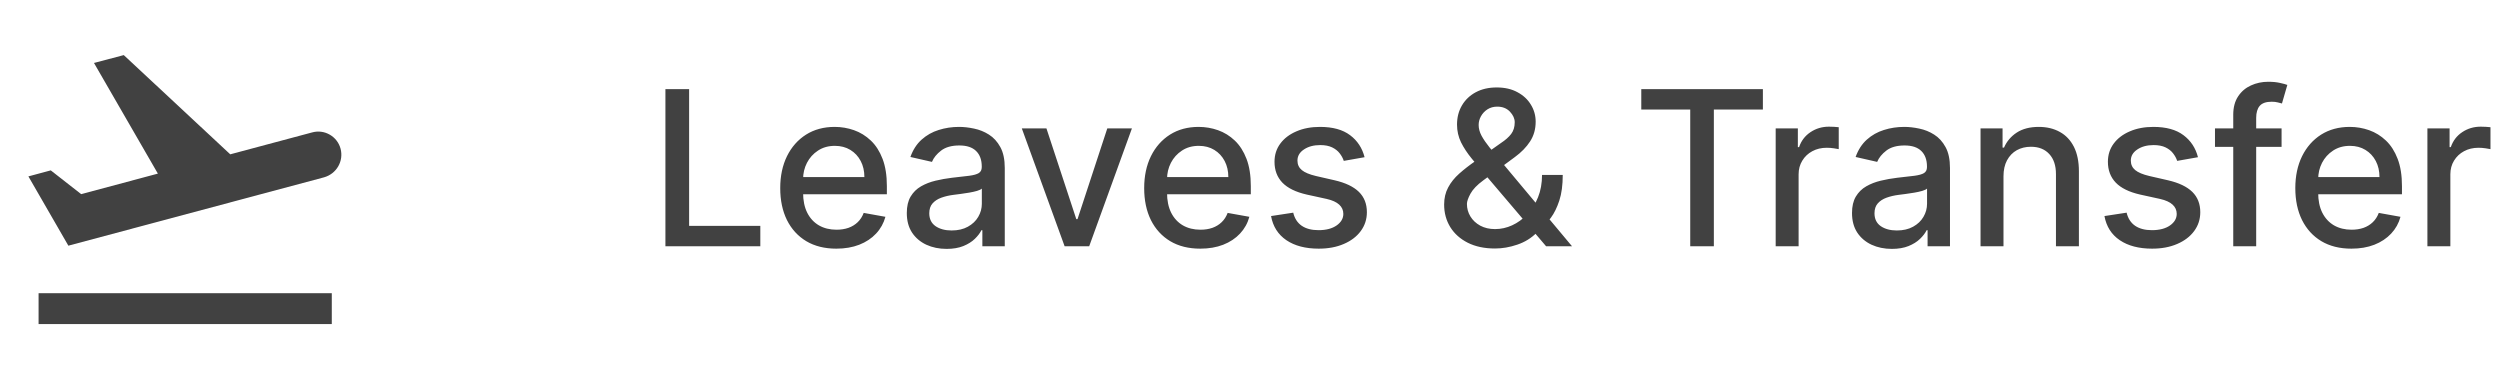 <svg width="162" height="24" viewBox="0 0 162 24" fill="none" xmlns="http://www.w3.org/2000/svg">
<path d="M43.119 15.959V5.777H44.655V14.636H49.269V15.959H43.119ZM54.193 16.113C53.441 16.113 52.792 15.952 52.249 15.63C51.709 15.306 51.291 14.85 50.996 14.263C50.704 13.673 50.559 12.982 50.559 12.19C50.559 11.408 50.704 10.718 50.996 10.122C51.291 9.525 51.702 9.06 52.229 8.725C52.759 8.39 53.379 8.223 54.088 8.223C54.519 8.223 54.937 8.294 55.341 8.436C55.746 8.579 56.108 8.803 56.43 9.108C56.752 9.413 57.005 9.809 57.191 10.296C57.376 10.78 57.469 11.368 57.469 12.061V12.588H51.399V11.474H56.012C56.012 11.083 55.933 10.737 55.774 10.435C55.615 10.13 55.391 9.89 55.103 9.714C54.818 9.539 54.483 9.451 54.098 9.451C53.681 9.451 53.316 9.553 53.005 9.759C52.696 9.961 52.458 10.226 52.289 10.554C52.123 10.879 52.04 11.232 52.04 11.613V12.483C52.04 12.994 52.13 13.428 52.309 13.786C52.491 14.144 52.744 14.417 53.069 14.606C53.394 14.792 53.774 14.885 54.208 14.885C54.489 14.885 54.746 14.845 54.978 14.765C55.21 14.682 55.411 14.56 55.58 14.397C55.749 14.235 55.878 14.034 55.968 13.796L57.375 14.049C57.262 14.464 57.06 14.827 56.768 15.138C56.48 15.446 56.117 15.687 55.679 15.859C55.245 16.028 54.75 16.113 54.193 16.113ZM61.341 16.128C60.857 16.128 60.419 16.038 60.028 15.859C59.637 15.677 59.327 15.413 59.099 15.069C58.873 14.724 58.761 14.301 58.761 13.801C58.761 13.37 58.843 13.015 59.009 12.737C59.175 12.459 59.398 12.238 59.68 12.076C59.962 11.913 60.277 11.791 60.625 11.708C60.973 11.625 61.328 11.562 61.689 11.519C62.146 11.466 62.517 11.423 62.802 11.39C63.087 11.353 63.295 11.295 63.424 11.216C63.553 11.136 63.618 11.007 63.618 10.828V10.793C63.618 10.359 63.495 10.022 63.25 9.784C63.008 9.545 62.647 9.426 62.166 9.426C61.666 9.426 61.271 9.537 60.983 9.759C60.698 9.978 60.501 10.221 60.391 10.49L58.994 10.172C59.16 9.708 59.402 9.333 59.72 9.048C60.041 8.76 60.411 8.551 60.829 8.422C61.246 8.289 61.685 8.223 62.146 8.223C62.451 8.223 62.774 8.259 63.116 8.332C63.46 8.402 63.782 8.531 64.08 8.72C64.382 8.909 64.629 9.179 64.821 9.53C65.013 9.878 65.109 10.331 65.109 10.887V15.959H63.657V14.915H63.598C63.502 15.107 63.358 15.296 63.165 15.481C62.973 15.667 62.726 15.821 62.425 15.944C62.123 16.066 61.762 16.128 61.341 16.128ZM61.664 14.934C62.075 14.934 62.426 14.853 62.718 14.691C63.013 14.528 63.237 14.316 63.389 14.054C63.545 13.789 63.623 13.506 63.623 13.204V12.22C63.57 12.273 63.467 12.323 63.315 12.369C63.165 12.412 62.995 12.45 62.802 12.483C62.61 12.513 62.423 12.541 62.241 12.568C62.058 12.591 61.906 12.611 61.783 12.627C61.495 12.664 61.231 12.725 60.993 12.812C60.757 12.898 60.569 13.022 60.426 13.184C60.287 13.343 60.217 13.556 60.217 13.821C60.217 14.189 60.353 14.467 60.625 14.656C60.897 14.841 61.243 14.934 61.664 14.934ZM73.348 8.322L70.579 15.959H68.988L66.214 8.322H67.81L69.744 14.199H69.823L71.752 8.322H73.348ZM77.777 16.113C77.024 16.113 76.376 15.952 75.833 15.63C75.293 15.306 74.875 14.85 74.58 14.263C74.288 13.673 74.143 12.982 74.143 12.19C74.143 11.408 74.288 10.718 74.58 10.122C74.875 9.525 75.286 9.06 75.813 8.725C76.343 8.39 76.963 8.223 77.672 8.223C78.103 8.223 78.521 8.294 78.925 8.436C79.33 8.579 79.692 8.803 80.014 9.108C80.335 9.413 80.589 9.809 80.775 10.296C80.96 10.78 81.053 11.368 81.053 12.061V12.588H74.983V11.474H79.596C79.596 11.083 79.517 10.737 79.358 10.435C79.199 10.13 78.975 9.89 78.687 9.714C78.402 9.539 78.067 9.451 77.682 9.451C77.265 9.451 76.9 9.553 76.589 9.759C76.28 9.961 76.042 10.226 75.873 10.554C75.707 10.879 75.624 11.232 75.624 11.613V12.483C75.624 12.994 75.714 13.428 75.893 13.786C76.075 14.144 76.328 14.417 76.653 14.606C76.978 14.792 77.358 14.885 77.792 14.885C78.073 14.885 78.33 14.845 78.562 14.765C78.794 14.682 78.995 14.56 79.164 14.397C79.333 14.235 79.462 14.034 79.552 13.796L80.959 14.049C80.846 14.464 80.644 14.827 80.352 15.138C80.064 15.446 79.701 15.687 79.263 15.859C78.829 16.028 78.334 16.113 77.777 16.113ZM88.425 10.187L87.077 10.425C87.021 10.253 86.932 10.089 86.809 9.933C86.69 9.777 86.527 9.65 86.322 9.55C86.116 9.451 85.859 9.401 85.551 9.401C85.13 9.401 84.779 9.495 84.497 9.684C84.215 9.87 84.075 10.11 84.075 10.405C84.075 10.66 84.169 10.866 84.358 11.022C84.547 11.178 84.852 11.305 85.273 11.405L86.486 11.683C87.188 11.845 87.712 12.096 88.057 12.434C88.401 12.772 88.574 13.211 88.574 13.751C88.574 14.209 88.441 14.616 88.176 14.974C87.914 15.329 87.548 15.607 87.077 15.809C86.61 16.012 86.068 16.113 85.452 16.113C84.597 16.113 83.899 15.93 83.359 15.566C82.818 15.198 82.487 14.676 82.364 14L83.801 13.781C83.891 14.155 84.075 14.439 84.353 14.631C84.631 14.82 84.994 14.915 85.442 14.915C85.929 14.915 86.318 14.813 86.61 14.611C86.902 14.406 87.048 14.155 87.048 13.861C87.048 13.622 86.958 13.421 86.779 13.259C86.603 13.097 86.333 12.974 85.969 12.891L84.676 12.608C83.963 12.445 83.437 12.187 83.095 11.832C82.757 11.477 82.588 11.028 82.588 10.485C82.588 10.034 82.714 9.64 82.966 9.302C83.218 8.963 83.566 8.7 84.01 8.511C84.454 8.319 84.963 8.223 85.536 8.223C86.362 8.223 87.011 8.402 87.485 8.76C87.959 9.114 88.272 9.59 88.425 10.187ZM96.876 16.103C96.194 16.103 95.605 15.978 95.112 15.73C94.621 15.481 94.243 15.143 93.978 14.716C93.713 14.285 93.58 13.797 93.58 13.254C93.58 12.84 93.666 12.472 93.839 12.15C94.011 11.825 94.251 11.525 94.56 11.25C94.868 10.975 95.224 10.699 95.629 10.42L97.269 9.262C97.548 9.079 97.765 8.887 97.921 8.685C98.076 8.48 98.154 8.226 98.154 7.924C98.154 7.686 98.051 7.457 97.846 7.238C97.64 7.02 97.365 6.91 97.021 6.91C96.782 6.91 96.572 6.968 96.389 7.084C96.21 7.2 96.069 7.349 95.967 7.532C95.867 7.711 95.817 7.9 95.817 8.098C95.817 8.33 95.88 8.564 96.006 8.799C96.136 9.035 96.301 9.278 96.504 9.53C96.706 9.779 96.918 10.037 97.14 10.306L101.868 15.959H100.188L96.275 11.36C95.947 10.972 95.642 10.607 95.36 10.266C95.078 9.921 94.85 9.573 94.674 9.222C94.502 8.867 94.415 8.485 94.415 8.074C94.415 7.606 94.522 7.192 94.734 6.831C94.949 6.466 95.249 6.181 95.633 5.976C96.018 5.77 96.469 5.667 96.986 5.667C97.51 5.667 97.959 5.77 98.333 5.976C98.711 6.178 99.001 6.448 99.203 6.786C99.409 7.121 99.511 7.487 99.511 7.885C99.511 8.369 99.39 8.796 99.148 9.167C98.91 9.535 98.58 9.873 98.159 10.181L96.116 11.688C95.718 11.98 95.441 12.268 95.285 12.553C95.133 12.835 95.057 13.055 95.057 13.214C95.057 13.506 95.131 13.776 95.281 14.024C95.433 14.273 95.645 14.472 95.917 14.621C96.192 14.77 96.513 14.845 96.881 14.845C97.259 14.845 97.627 14.764 97.985 14.601C98.346 14.435 98.673 14.199 98.965 13.89C99.26 13.582 99.493 13.213 99.665 12.782C99.838 12.351 99.924 11.868 99.924 11.335H101.266C101.266 11.991 101.192 12.546 101.043 13C100.893 13.451 100.713 13.819 100.501 14.104C100.292 14.386 100.095 14.606 99.909 14.765C99.849 14.818 99.793 14.871 99.74 14.924C99.687 14.977 99.631 15.03 99.571 15.084C99.226 15.431 98.809 15.688 98.318 15.854C97.831 16.02 97.35 16.103 96.876 16.103ZM106.355 7.099V5.777H114.235V7.099H111.058V15.959H109.527V7.099H106.355ZM115.064 15.959V8.322H116.501V9.535H116.58C116.719 9.124 116.965 8.801 117.316 8.566C117.671 8.327 118.072 8.208 118.519 8.208C118.612 8.208 118.721 8.211 118.847 8.218C118.976 8.224 119.077 8.233 119.15 8.243V9.664C119.091 9.648 118.985 9.63 118.832 9.61C118.68 9.587 118.527 9.575 118.375 9.575C118.023 9.575 117.71 9.65 117.435 9.799C117.163 9.945 116.948 10.148 116.789 10.41C116.63 10.669 116.55 10.964 116.55 11.295V15.959H115.064ZM122.591 16.128C122.107 16.128 121.669 16.038 121.278 15.859C120.887 15.677 120.577 15.413 120.349 15.069C120.123 14.724 120.01 14.301 120.01 13.801C120.01 13.37 120.093 13.015 120.259 12.737C120.425 12.459 120.648 12.238 120.93 12.076C121.212 11.913 121.527 11.791 121.875 11.708C122.223 11.625 122.577 11.562 122.939 11.519C123.396 11.466 123.767 11.423 124.052 11.39C124.337 11.353 124.545 11.295 124.674 11.216C124.803 11.136 124.868 11.007 124.868 10.828V10.793C124.868 10.359 124.745 10.022 124.5 9.784C124.258 9.545 123.897 9.426 123.416 9.426C122.916 9.426 122.521 9.537 122.233 9.759C121.948 9.978 121.751 10.221 121.641 10.49L120.244 10.172C120.41 9.708 120.652 9.333 120.97 9.048C121.291 8.76 121.661 8.551 122.079 8.422C122.496 8.289 122.935 8.223 123.396 8.223C123.701 8.223 124.024 8.259 124.366 8.332C124.71 8.402 125.032 8.531 125.33 8.72C125.632 8.909 125.879 9.179 126.071 9.53C126.263 9.878 126.359 10.331 126.359 10.887V15.959H124.907V14.915H124.848C124.752 15.107 124.608 15.296 124.415 15.481C124.223 15.667 123.976 15.821 123.675 15.944C123.373 16.066 123.012 16.128 122.591 16.128ZM122.914 14.934C123.325 14.934 123.676 14.853 123.968 14.691C124.263 14.528 124.487 14.316 124.639 14.054C124.795 13.789 124.873 13.506 124.873 13.204V12.22C124.82 12.273 124.717 12.323 124.564 12.369C124.415 12.412 124.245 12.45 124.052 12.483C123.86 12.513 123.673 12.541 123.491 12.568C123.308 12.591 123.156 12.611 123.033 12.627C122.745 12.664 122.481 12.725 122.243 12.812C122.007 12.898 121.818 13.022 121.676 13.184C121.537 13.343 121.467 13.556 121.467 13.821C121.467 14.189 121.603 14.467 121.875 14.656C122.147 14.841 122.493 14.934 122.914 14.934ZM129.826 11.424V15.959H128.339V8.322H129.766V9.565H129.86C130.036 9.161 130.311 8.836 130.686 8.591C131.064 8.345 131.539 8.223 132.113 8.223C132.633 8.223 133.089 8.332 133.48 8.551C133.871 8.766 134.174 9.088 134.39 9.515C134.605 9.943 134.713 10.472 134.713 11.101V15.959H133.226V11.28C133.226 10.727 133.082 10.294 132.794 9.983C132.505 9.668 132.109 9.51 131.605 9.51C131.261 9.51 130.954 9.585 130.686 9.734C130.421 9.883 130.21 10.102 130.054 10.39C129.902 10.675 129.826 11.02 129.826 11.424ZM142.429 10.187L141.081 10.425C141.025 10.253 140.935 10.089 140.813 9.933C140.694 9.777 140.531 9.65 140.326 9.55C140.12 9.451 139.863 9.401 139.555 9.401C139.134 9.401 138.783 9.495 138.501 9.684C138.219 9.87 138.078 10.11 138.078 10.405C138.078 10.66 138.173 10.866 138.362 11.022C138.551 11.178 138.856 11.305 139.277 11.405L140.49 11.683C141.192 11.845 141.716 12.096 142.061 12.434C142.405 12.772 142.578 13.211 142.578 13.751C142.578 14.209 142.445 14.616 142.18 14.974C141.918 15.329 141.552 15.607 141.081 15.809C140.614 16.012 140.072 16.113 139.456 16.113C138.6 16.113 137.903 15.93 137.363 15.566C136.822 15.198 136.491 14.676 136.368 14L137.805 13.781C137.895 14.155 138.078 14.439 138.357 14.631C138.635 14.82 138.998 14.915 139.446 14.915C139.933 14.915 140.322 14.813 140.614 14.611C140.906 14.406 141.051 14.155 141.051 13.861C141.051 13.622 140.962 13.421 140.783 13.259C140.607 13.097 140.337 12.974 139.973 12.891L138.68 12.608C137.967 12.445 137.44 12.187 137.099 11.832C136.761 11.477 136.592 11.028 136.592 10.485C136.592 10.034 136.718 9.64 136.97 9.302C137.222 8.963 137.57 8.7 138.014 8.511C138.458 8.319 138.967 8.223 139.54 8.223C140.365 8.223 141.015 8.402 141.489 8.76C141.963 9.114 142.276 9.59 142.429 10.187ZM147.846 8.322V9.515H143.531V8.322H147.846ZM144.714 15.959V7.437C144.714 6.96 144.819 6.564 145.028 6.249C145.236 5.931 145.513 5.694 145.858 5.538C146.202 5.379 146.577 5.299 146.981 5.299C147.28 5.299 147.535 5.324 147.747 5.374C147.959 5.42 148.117 5.463 148.219 5.503L147.871 6.706C147.802 6.686 147.712 6.663 147.603 6.637C147.493 6.607 147.361 6.592 147.205 6.592C146.844 6.592 146.585 6.682 146.43 6.86C146.277 7.039 146.201 7.298 146.201 7.636V15.959H144.714ZM152.371 16.113C151.618 16.113 150.97 15.952 150.427 15.63C149.886 15.306 149.469 14.85 149.174 14.263C148.882 13.673 148.736 12.982 148.736 12.19C148.736 11.408 148.882 10.718 149.174 10.122C149.469 9.525 149.88 9.06 150.407 8.725C150.937 8.39 151.557 8.223 152.266 8.223C152.697 8.223 153.115 8.294 153.519 8.436C153.923 8.579 154.286 8.803 154.608 9.108C154.929 9.413 155.183 9.809 155.368 10.296C155.554 10.78 155.647 11.368 155.647 12.061V12.588H149.577V11.474H154.19C154.19 11.083 154.111 10.737 153.952 10.435C153.792 10.13 153.569 9.89 153.28 9.714C152.995 9.539 152.661 9.451 152.276 9.451C151.858 9.451 151.494 9.553 151.182 9.759C150.874 9.961 150.635 10.226 150.466 10.554C150.301 10.879 150.218 11.232 150.218 11.613V12.483C150.218 12.994 150.307 13.428 150.486 13.786C150.669 14.144 150.922 14.417 151.247 14.606C151.572 14.792 151.951 14.885 152.385 14.885C152.667 14.885 152.924 14.845 153.156 14.765C153.388 14.682 153.589 14.56 153.758 14.397C153.927 14.235 154.056 14.034 154.145 13.796L155.552 14.049C155.44 14.464 155.238 14.827 154.946 15.138C154.657 15.446 154.295 15.687 153.857 15.859C153.423 16.028 152.927 16.113 152.371 16.113ZM157.296 15.959V8.322H158.733V9.535H158.812C158.952 9.124 159.197 8.801 159.548 8.566C159.903 8.327 160.304 8.208 160.751 8.208C160.844 8.208 160.954 8.211 161.08 8.218C161.209 8.224 161.31 8.233 161.383 8.243V9.664C161.323 9.648 161.217 9.63 161.065 9.61C160.912 9.587 160.76 9.575 160.607 9.575C160.256 9.575 159.943 9.65 159.668 9.799C159.396 9.945 159.18 10.148 159.021 10.41C158.862 10.669 158.783 10.964 158.783 11.295V15.959H157.296Z" fill="#121212" fill-opacity="0.8"/>
<path d="M2.5 19H21.5V21H2.5V19ZM22.07 9.64C21.86 8.84 21.03 8.36 20.23 8.58L14.92 10L8.02 3.57L6.09 4.08L10.23 11.25L5.26 12.58L3.29 11.04L1.84 11.43L4.43 15.92C4.43 15.92 11.55 14.02 21 11.49C21.81 11.26 22.28 10.44 22.07 9.64Z" fill="#121212" fill-opacity="0.8"/>
</svg>
